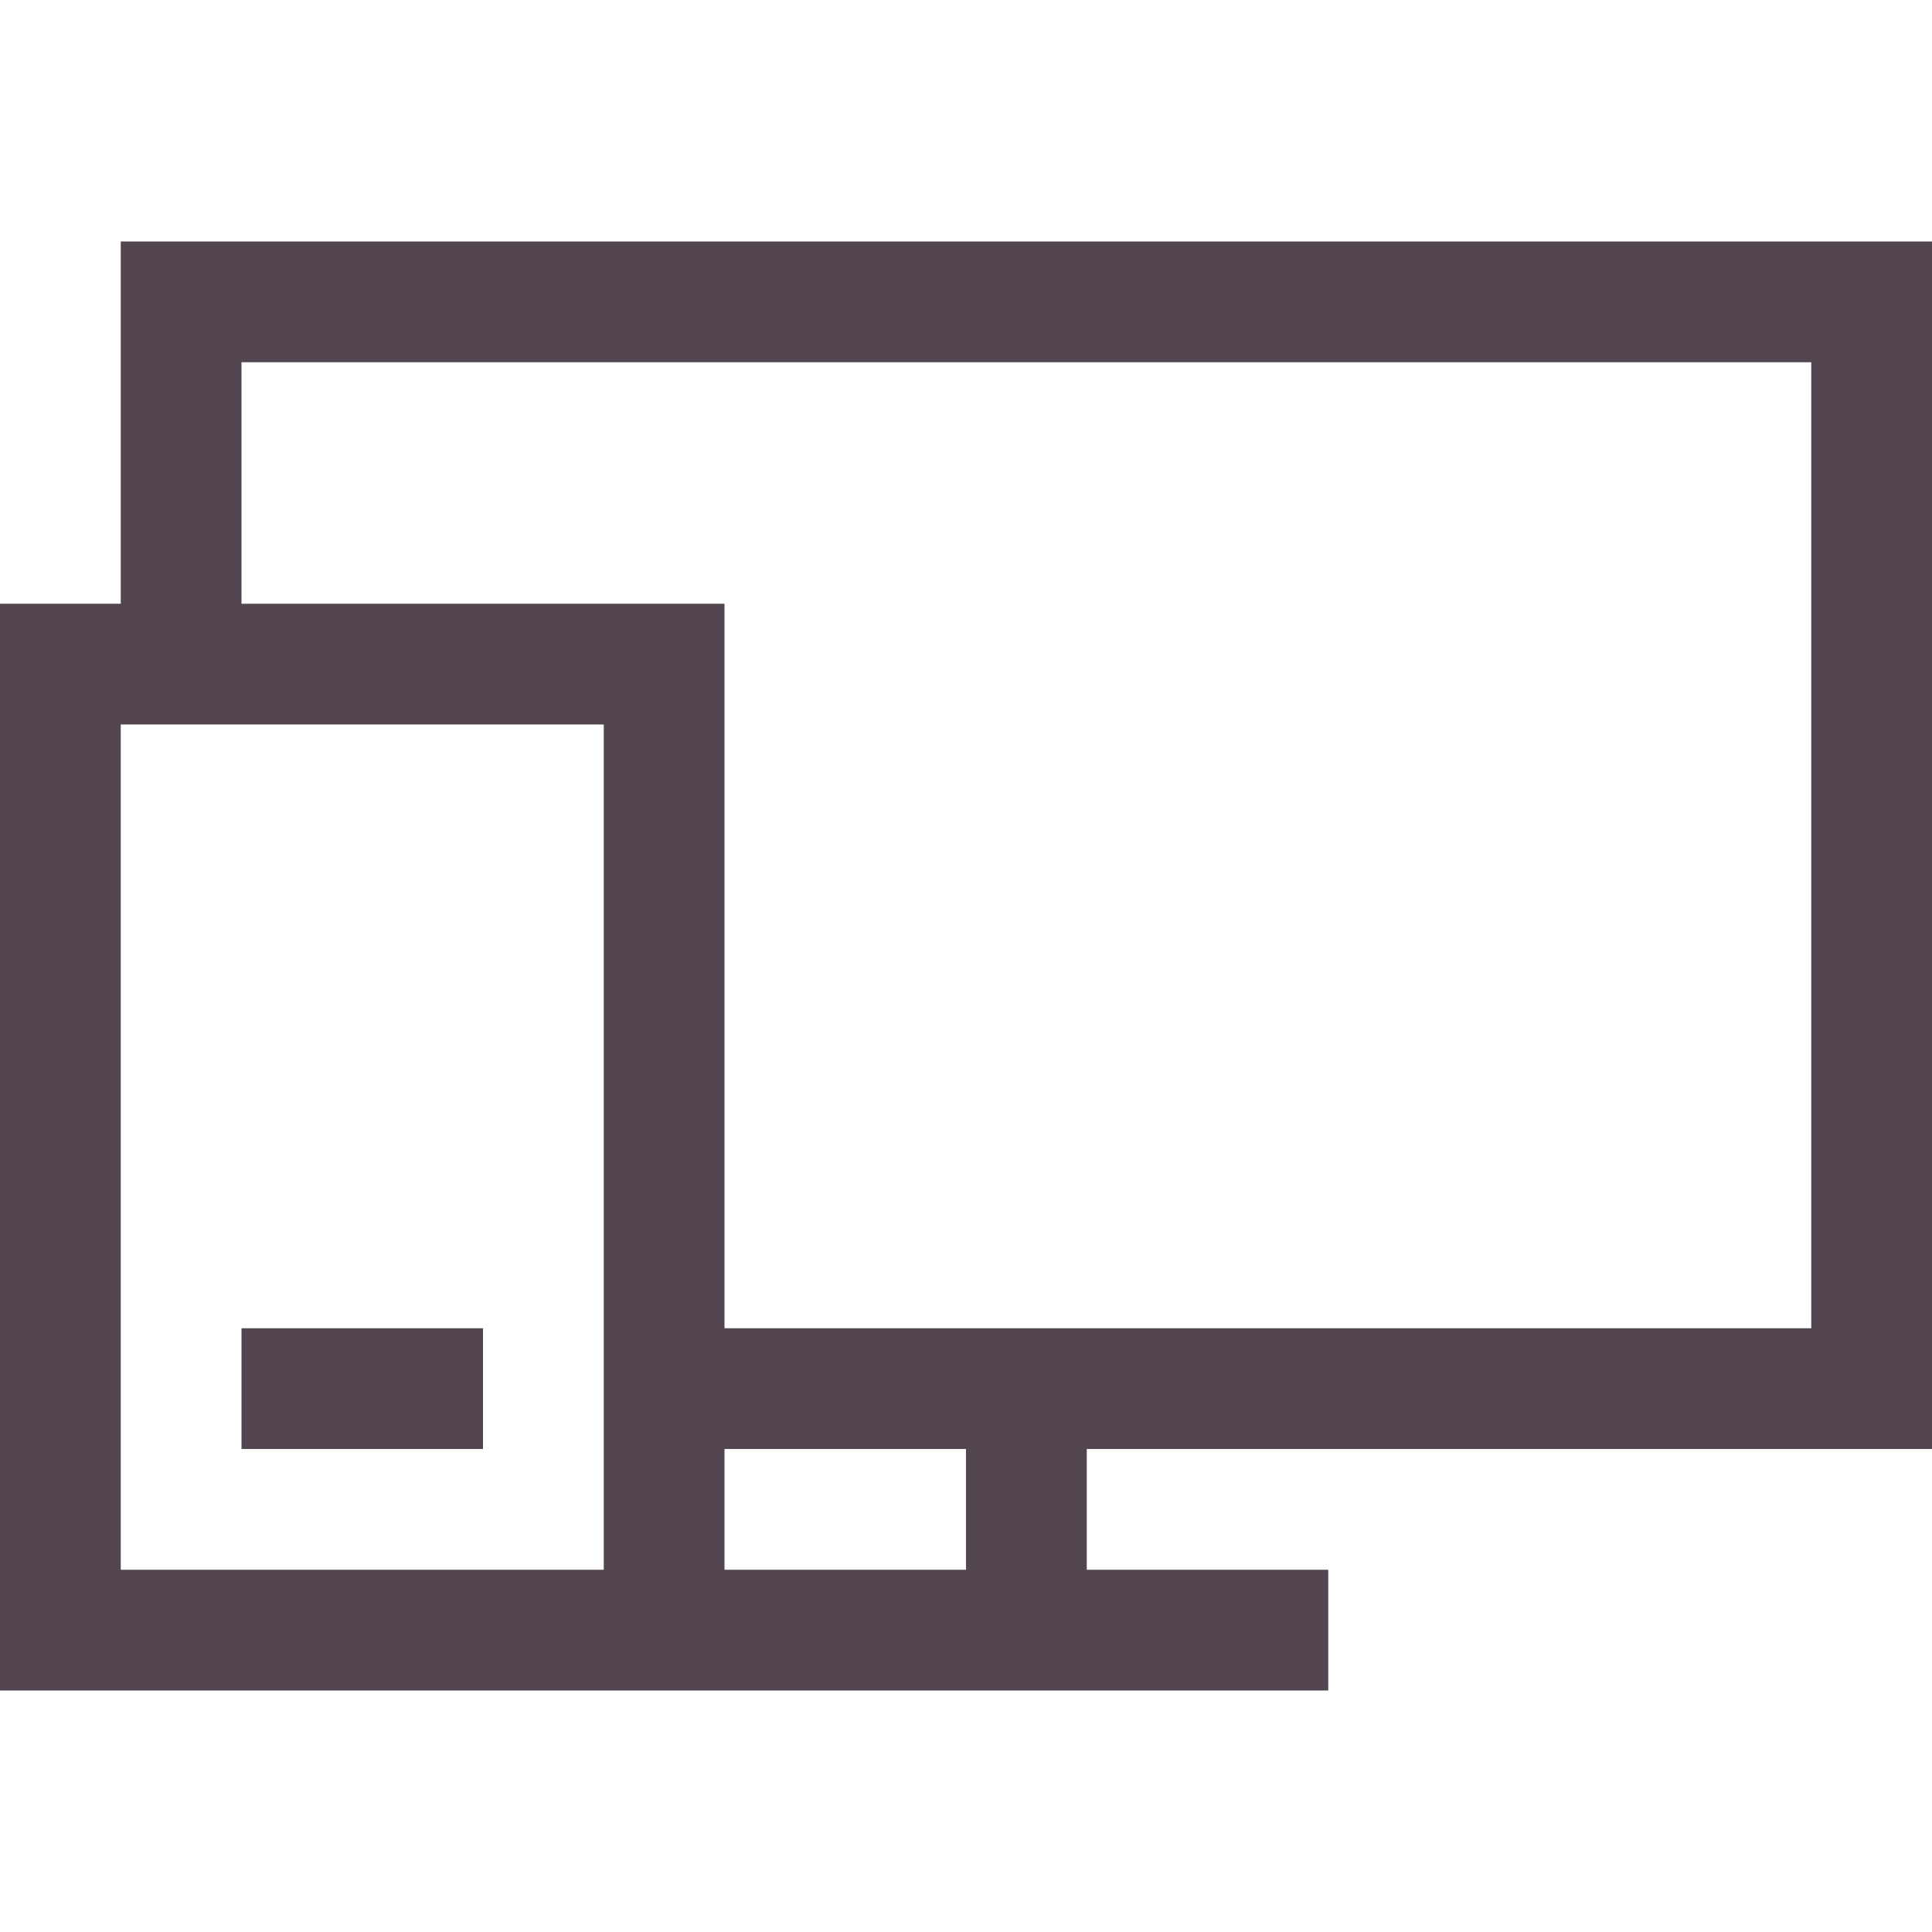 <svg xmlns="http://www.w3.org/2000/svg" width="16" height="16"><path fill="#534650" stroke-linecap="square" stroke-width="2.667" d="M4.75 12.25v1.25h-2.5v-1.25zm15 1.25H11v1.25h2.5V16H-.25V4.75H1V1h18.75zM6 14.75V6H1v8.75zm3.75 0V13.5h-2.5v1.25zm-2.5-2.5H18.5v-10H2.25v2.5h5z" aria-label="" style="paint-order:stroke fill markers" transform="matrix(.8 0 0 .8 .2 1.2)"/></svg>